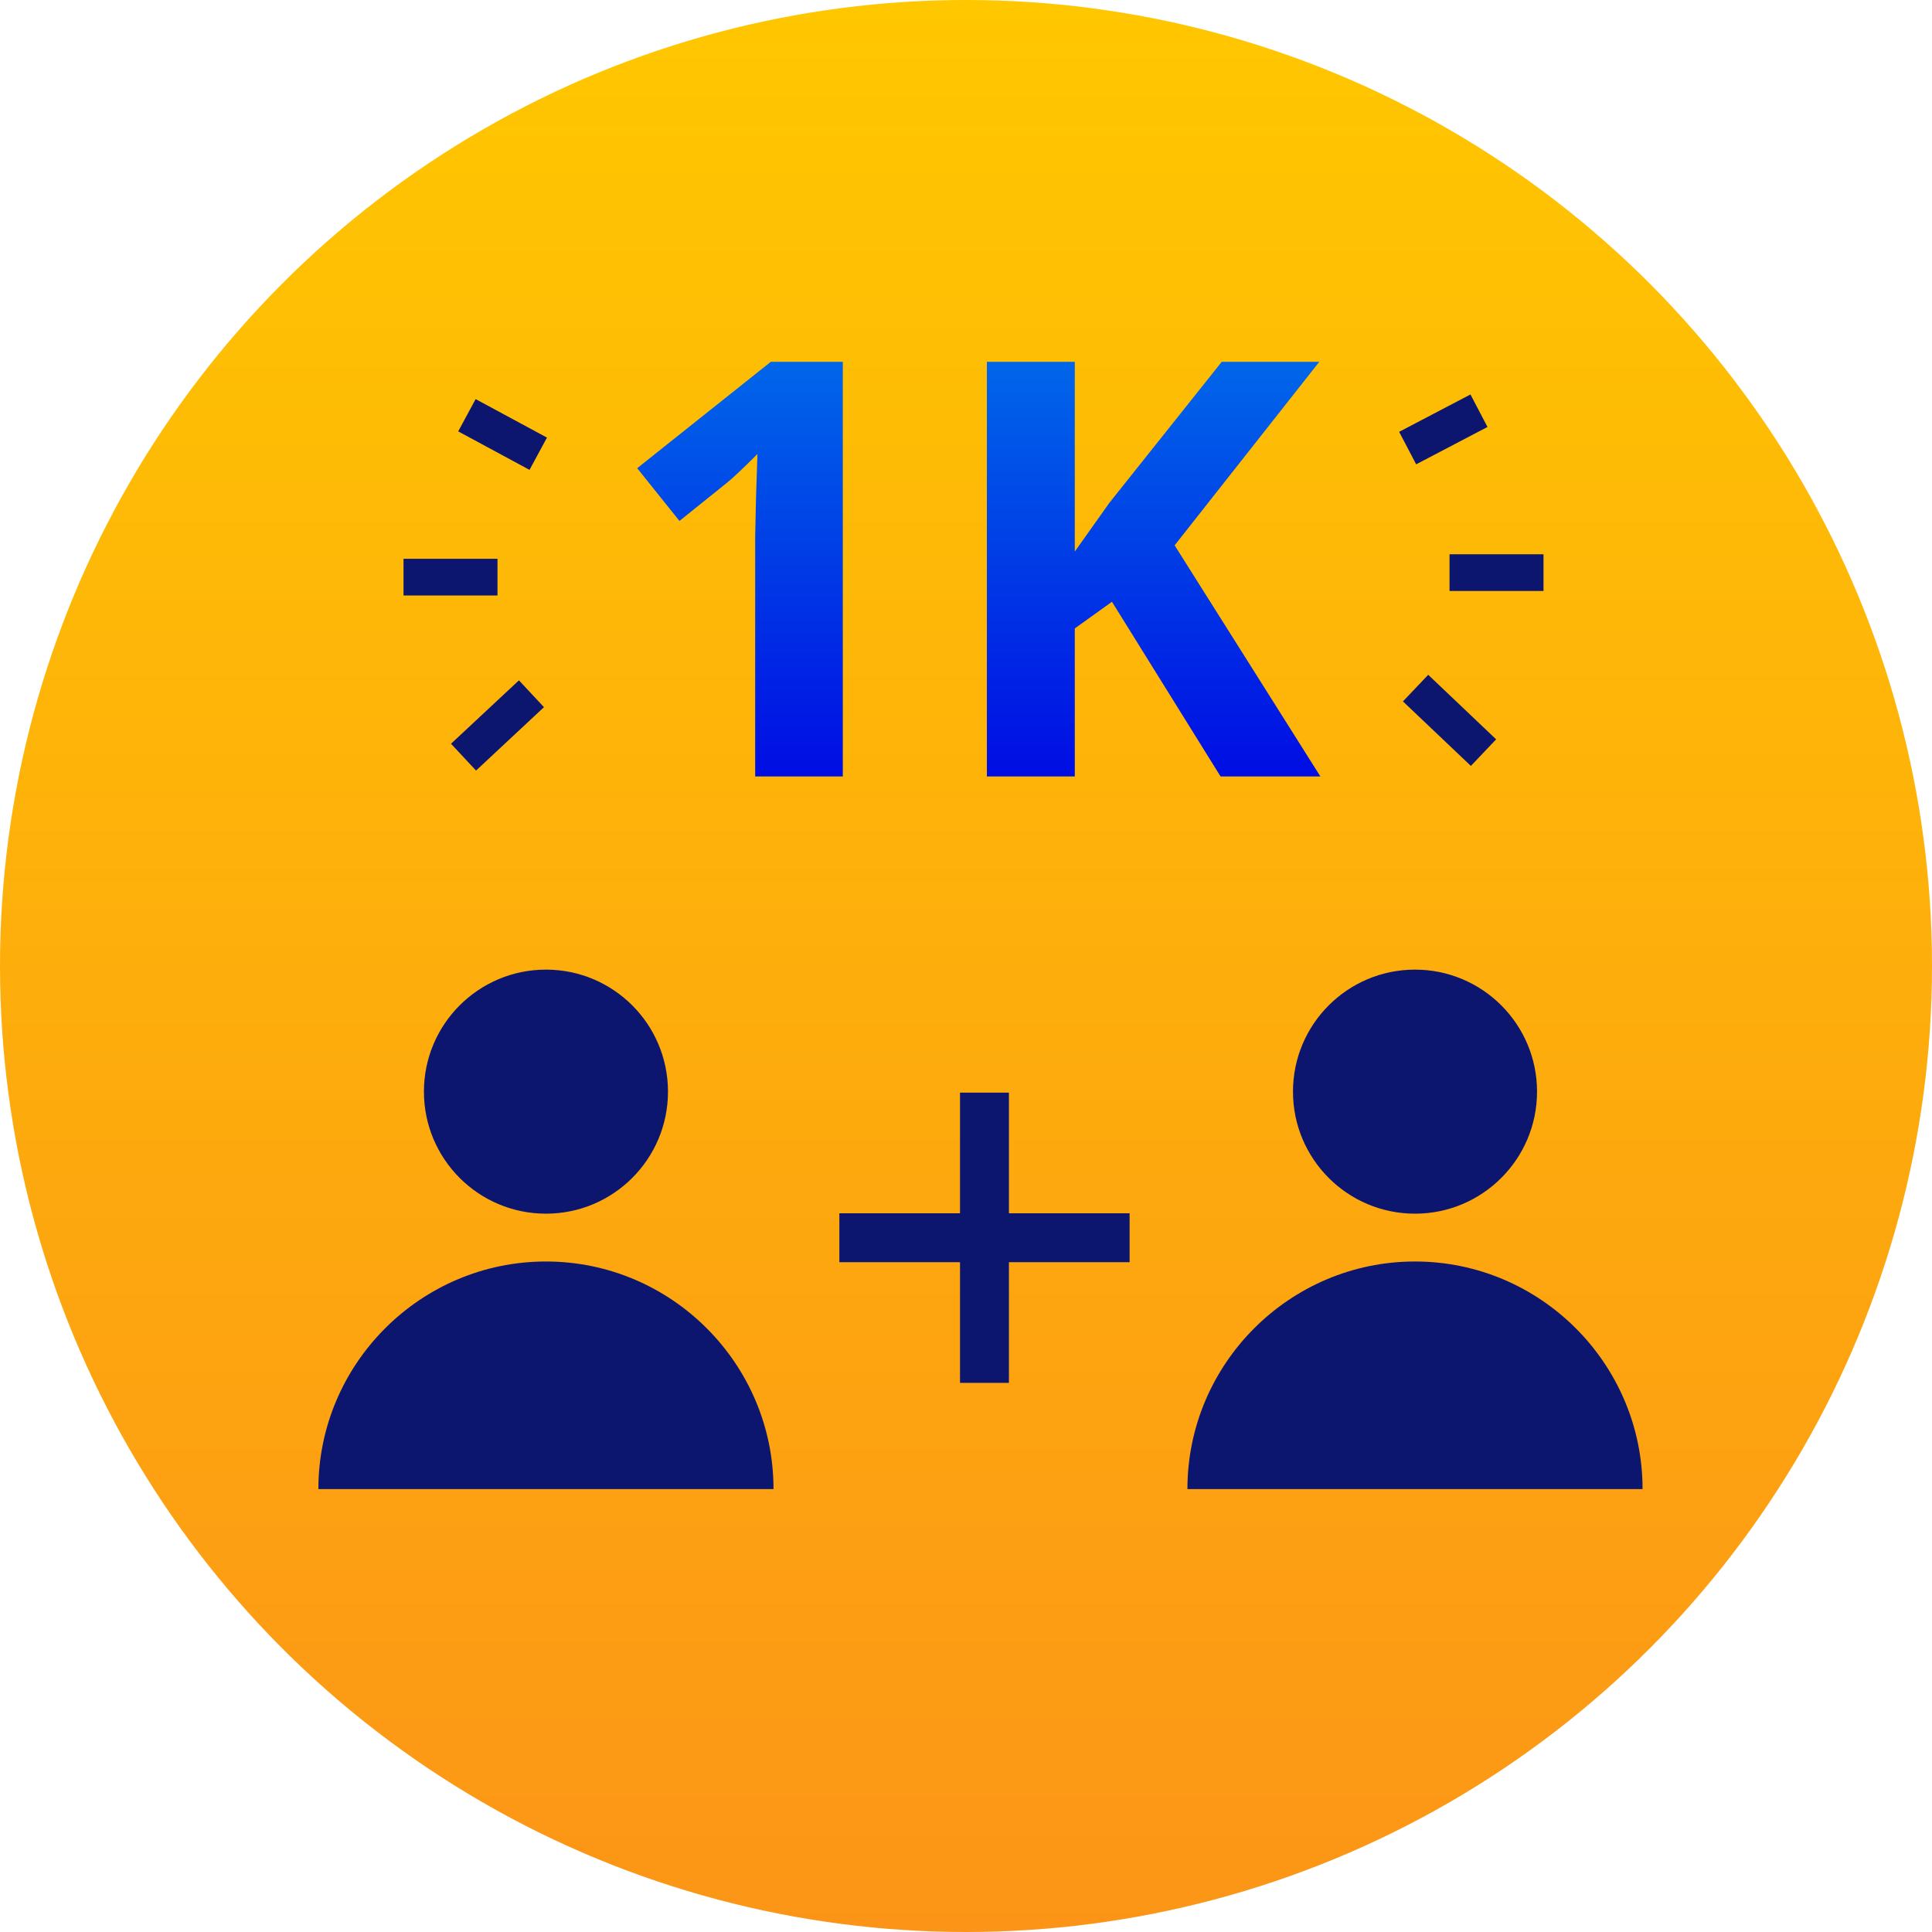 <svg width="316" height="316" viewBox="0 0 316 316" fill="none" xmlns="http://www.w3.org/2000/svg">
<circle cx="158" cy="158" r="158" fill="url(#paint0_linear)"/>
<path d="M137.288 202.445H184.758" stroke="#0C166E" stroke-width="8" stroke-miterlimit="10"/>
<path d="M161.021 226.182V178.712" stroke="#0C166E" stroke-width="8" stroke-miterlimit="10"/>
<path d="M89.297 198.51C100.32 198.51 109.256 189.574 109.256 178.551C109.256 167.528 100.32 158.592 89.297 158.592C78.274 158.592 69.338 167.528 69.338 178.551C69.338 189.574 78.274 198.51 89.297 198.51Z" fill="#0C166F"/>
<path d="M126.516 243.552C126.516 223.053 109.794 206.331 89.295 206.331C68.797 206.331 52.074 223.053 52.074 243.552" fill="#0C166F"/>
<path d="M231.44 198.51C242.463 198.51 251.399 189.574 251.399 178.551C251.399 167.528 242.463 158.592 231.44 158.592C220.417 158.592 211.481 167.528 211.481 178.551C211.481 189.574 220.417 198.51 231.44 198.51Z" fill="#0C166F"/>
<path d="M268.659 243.552C268.659 223.053 251.936 206.331 231.438 206.331C210.939 206.331 194.217 223.053 194.217 243.552" fill="#0C166F"/>
<path d="M137.851 127H123.518V87.757L123.657 81.309L123.889 74.258C121.507 76.639 119.853 78.201 118.925 78.943L111.132 85.206L104.221 76.578L126.069 59.183H137.851V127ZM215.966 127H199.638L181.872 98.426L175.795 102.786V127H161.416V59.183H175.795V90.215L181.455 82.237L199.824 59.183H215.781L192.124 89.195L215.966 127Z" fill="url(#paint1_linear)"/>
<path d="M81.37 94.397H66" stroke="#0C166E" stroke-width="6" stroke-miterlimit="10"/>
<path d="M88.036 74.213L76.37 67.917" stroke="#0C166E" stroke-width="6" stroke-miterlimit="10"/>
<path d="M86.925 113.471L75.814 123.841" stroke="#0C166E" stroke-width="6" stroke-miterlimit="10"/>
<path d="M237.087 93.658H252.457" stroke="#0C166E" stroke-width="6" stroke-miterlimit="10"/>
<path d="M230.236 73.288L241.903 67.177" stroke="#0C166E" stroke-width="6" stroke-miterlimit="10"/>
<path d="M231.533 112.546L242.644 123.101" stroke="#0C166E" stroke-width="6" stroke-miterlimit="10"/>
<defs>
<linearGradient id="paint0_linear" x1="158" y1="0" x2="158" y2="316" gradientUnits="userSpaceOnUse">
<stop stop-color="#FFC700"/>
<stop offset="1" stop-color="#FC9517"/>
</linearGradient>
<linearGradient id="paint1_linear" x1="157.985" y1="12.421" x2="157.985" y2="129.966" gradientUnits="userSpaceOnUse">
<stop stop-color="#00A4ED"/>
<stop offset="1" stop-color="#0009E3"/>
</linearGradient>
</defs>
</svg>
